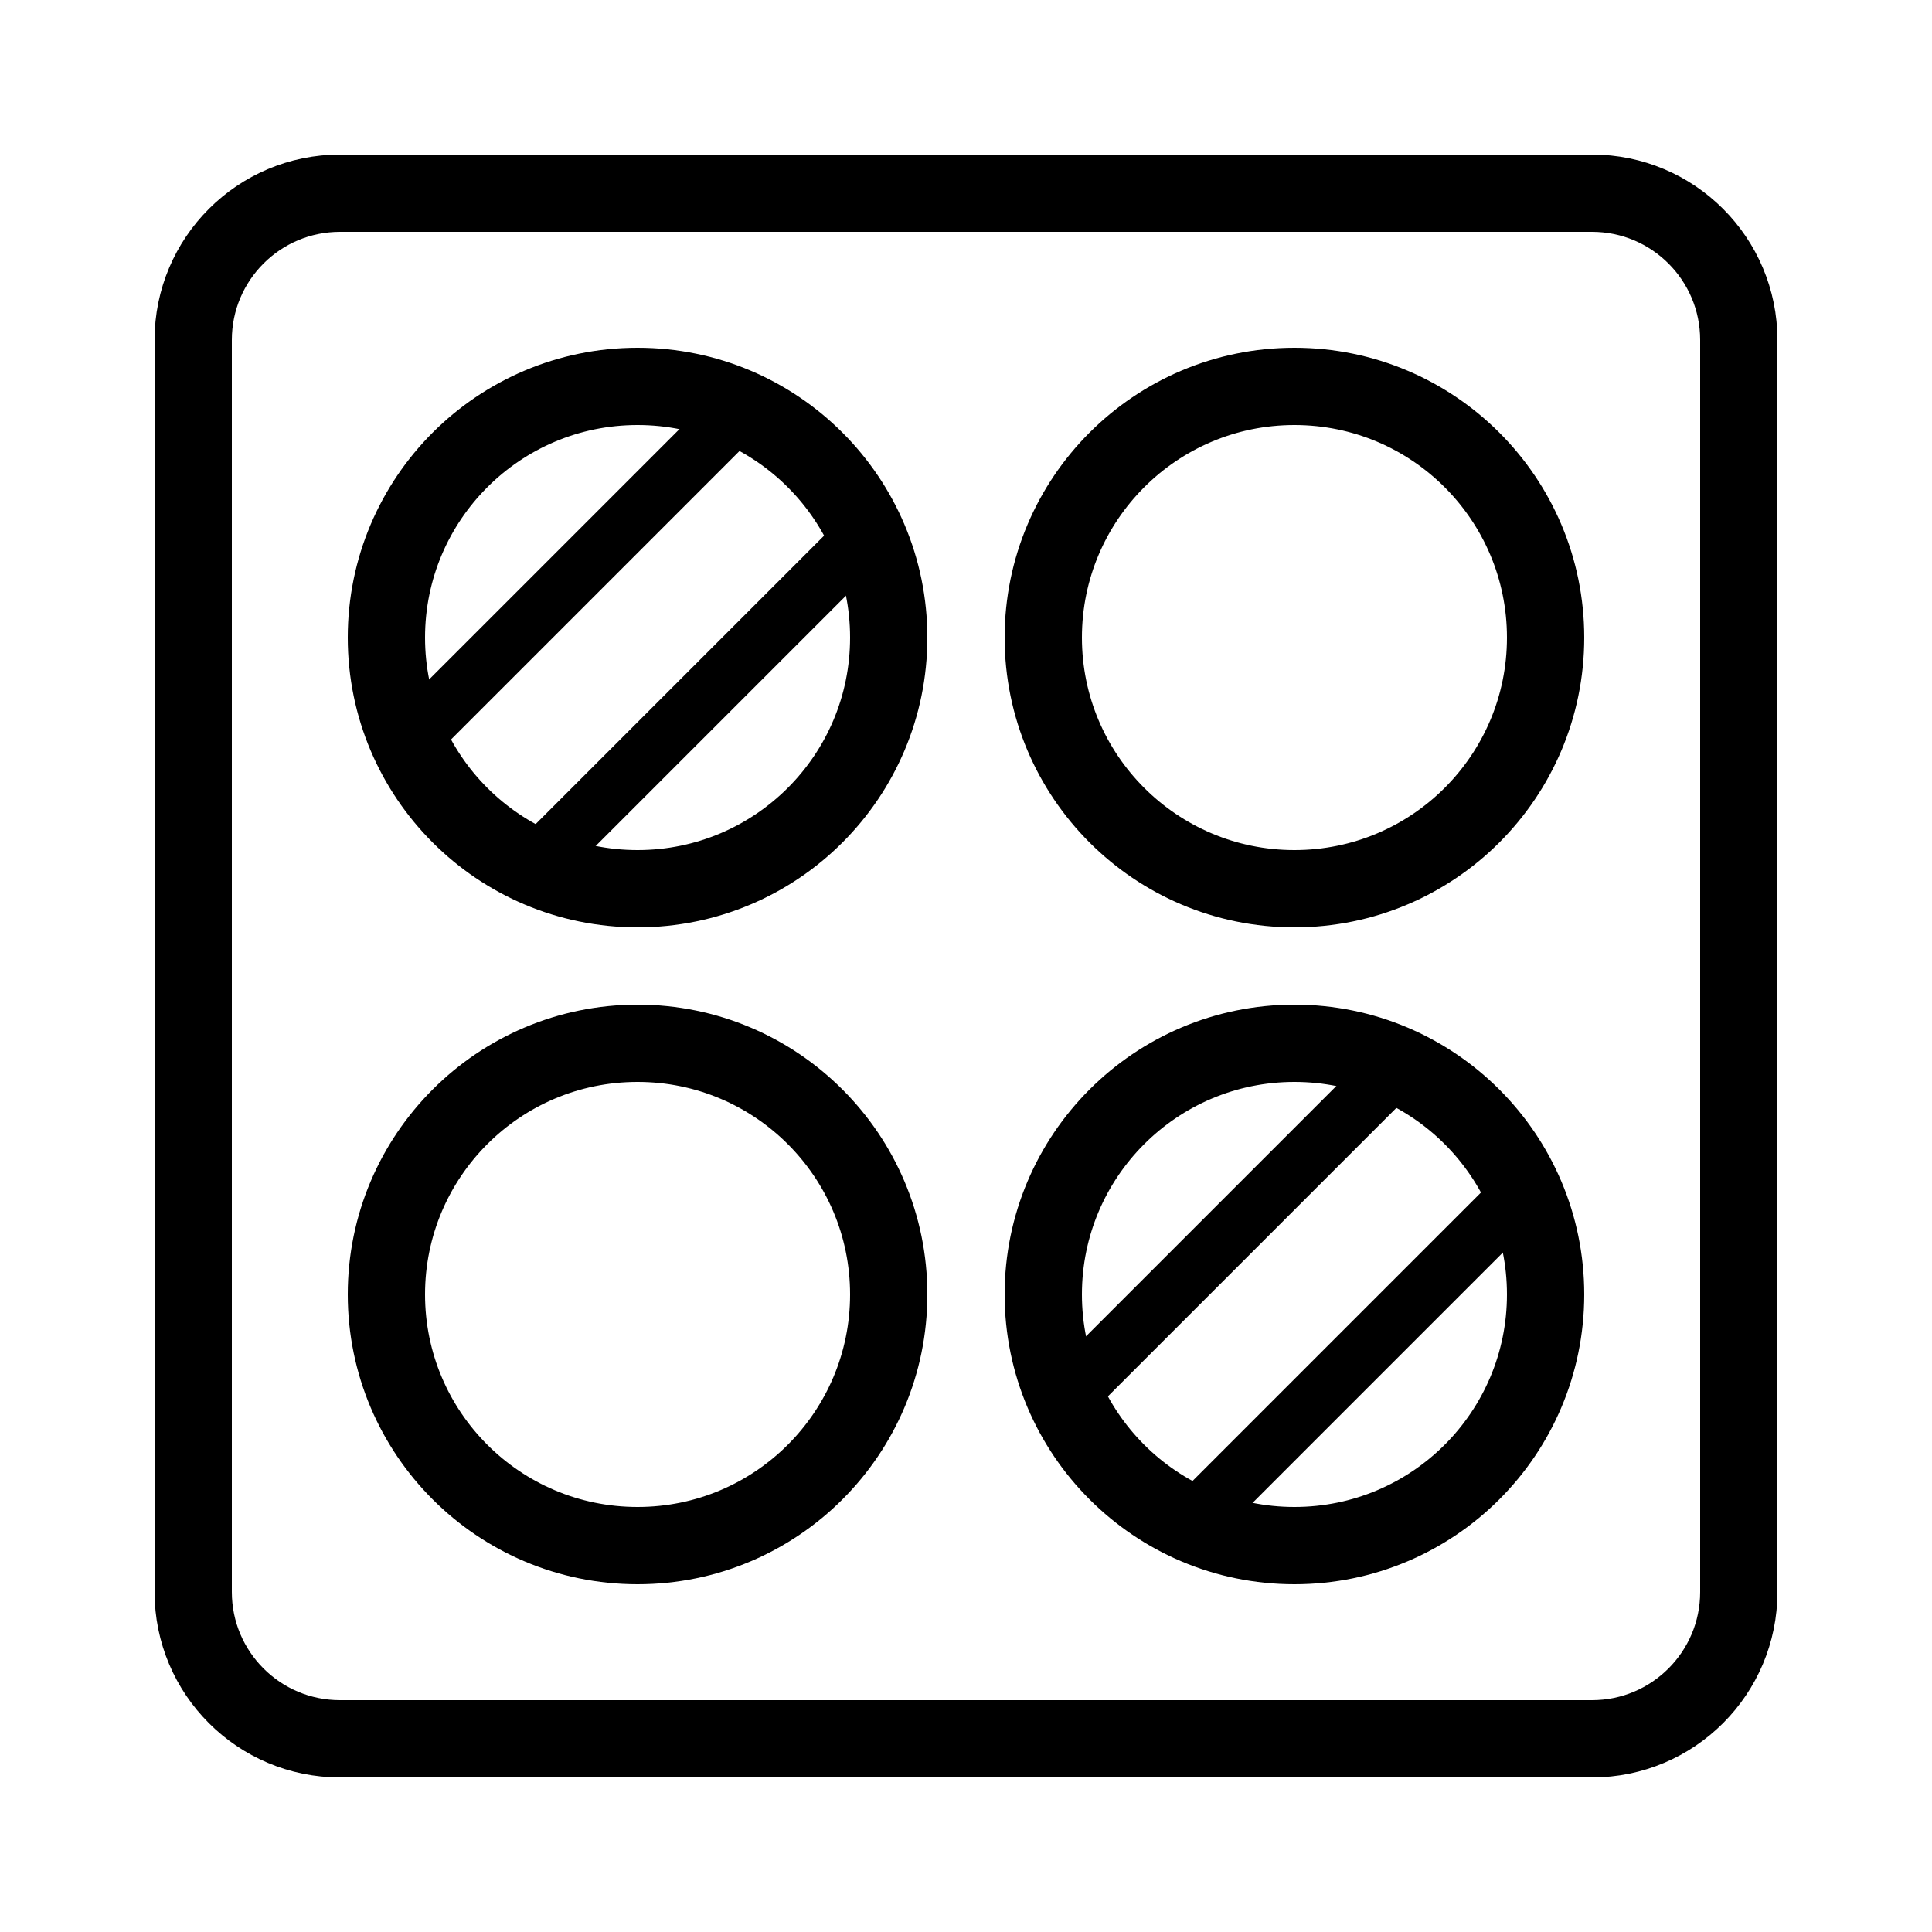 <?xml version="1.0" encoding="iso-8859-1"?><!-- Generator: Adobe Illustrator 21.1.0, SVG Export Plug-In . SVG Version: 6.00 Build 0)  --><svg xmlns="http://www.w3.org/2000/svg" xmlns:xlink="http://www.w3.org/1999/xlink" viewBox="0 0 50 50" width="500px" height="500px"><path style="fill:none;stroke:#000000;stroke-width:2;stroke-miterlimit:10;" d="M41.2,5H8.8C6.701,5,5,6.701,5,8.8v32.4C5,43.299,6.701,45,8.8,45h32.4c2.099,0,3.8-1.701,3.8-3.8V8.8C45,6.701,43.299,5,41.2,5z"/><line style="fill:none;stroke:#000000;stroke-width:1.5;stroke-miterlimit:10;" x1="22.406" y1="13.844" x2="13.844" y2="22.406"/><line style="fill:none;stroke:#000000;stroke-width:1.5;stroke-miterlimit:10;" x1="19.156" y1="10.594" x2="10.594" y2="19.156"/><line style="fill:none;stroke:#000000;stroke-width:1.5;stroke-miterlimit:10;" x1="39.406" y1="30.844" x2="30.844" y2="39.406"/><line style="fill:none;stroke:#000000;stroke-width:1.5;stroke-miterlimit:10;" x1="36.156" y1="27.594" x2="27.594" y2="36.156"/><circle style="fill:none;stroke:#000000;stroke-width:2;stroke-miterlimit:10;" cx="33.5" cy="16.5" r="6.5"/><circle style="fill:none;stroke:#000000;stroke-width:2;stroke-miterlimit:10;" cx="33.5" cy="33.5" r="6.5"/><circle style="fill:none;stroke:#000000;stroke-width:2;stroke-miterlimit:10;" cx="16.5" cy="33.5" r="6.5"/><circle style="fill:none;stroke:#000000;stroke-width:2;stroke-miterlimit:10;" cx="16.5" cy="16.5" r="6.5"/></svg>